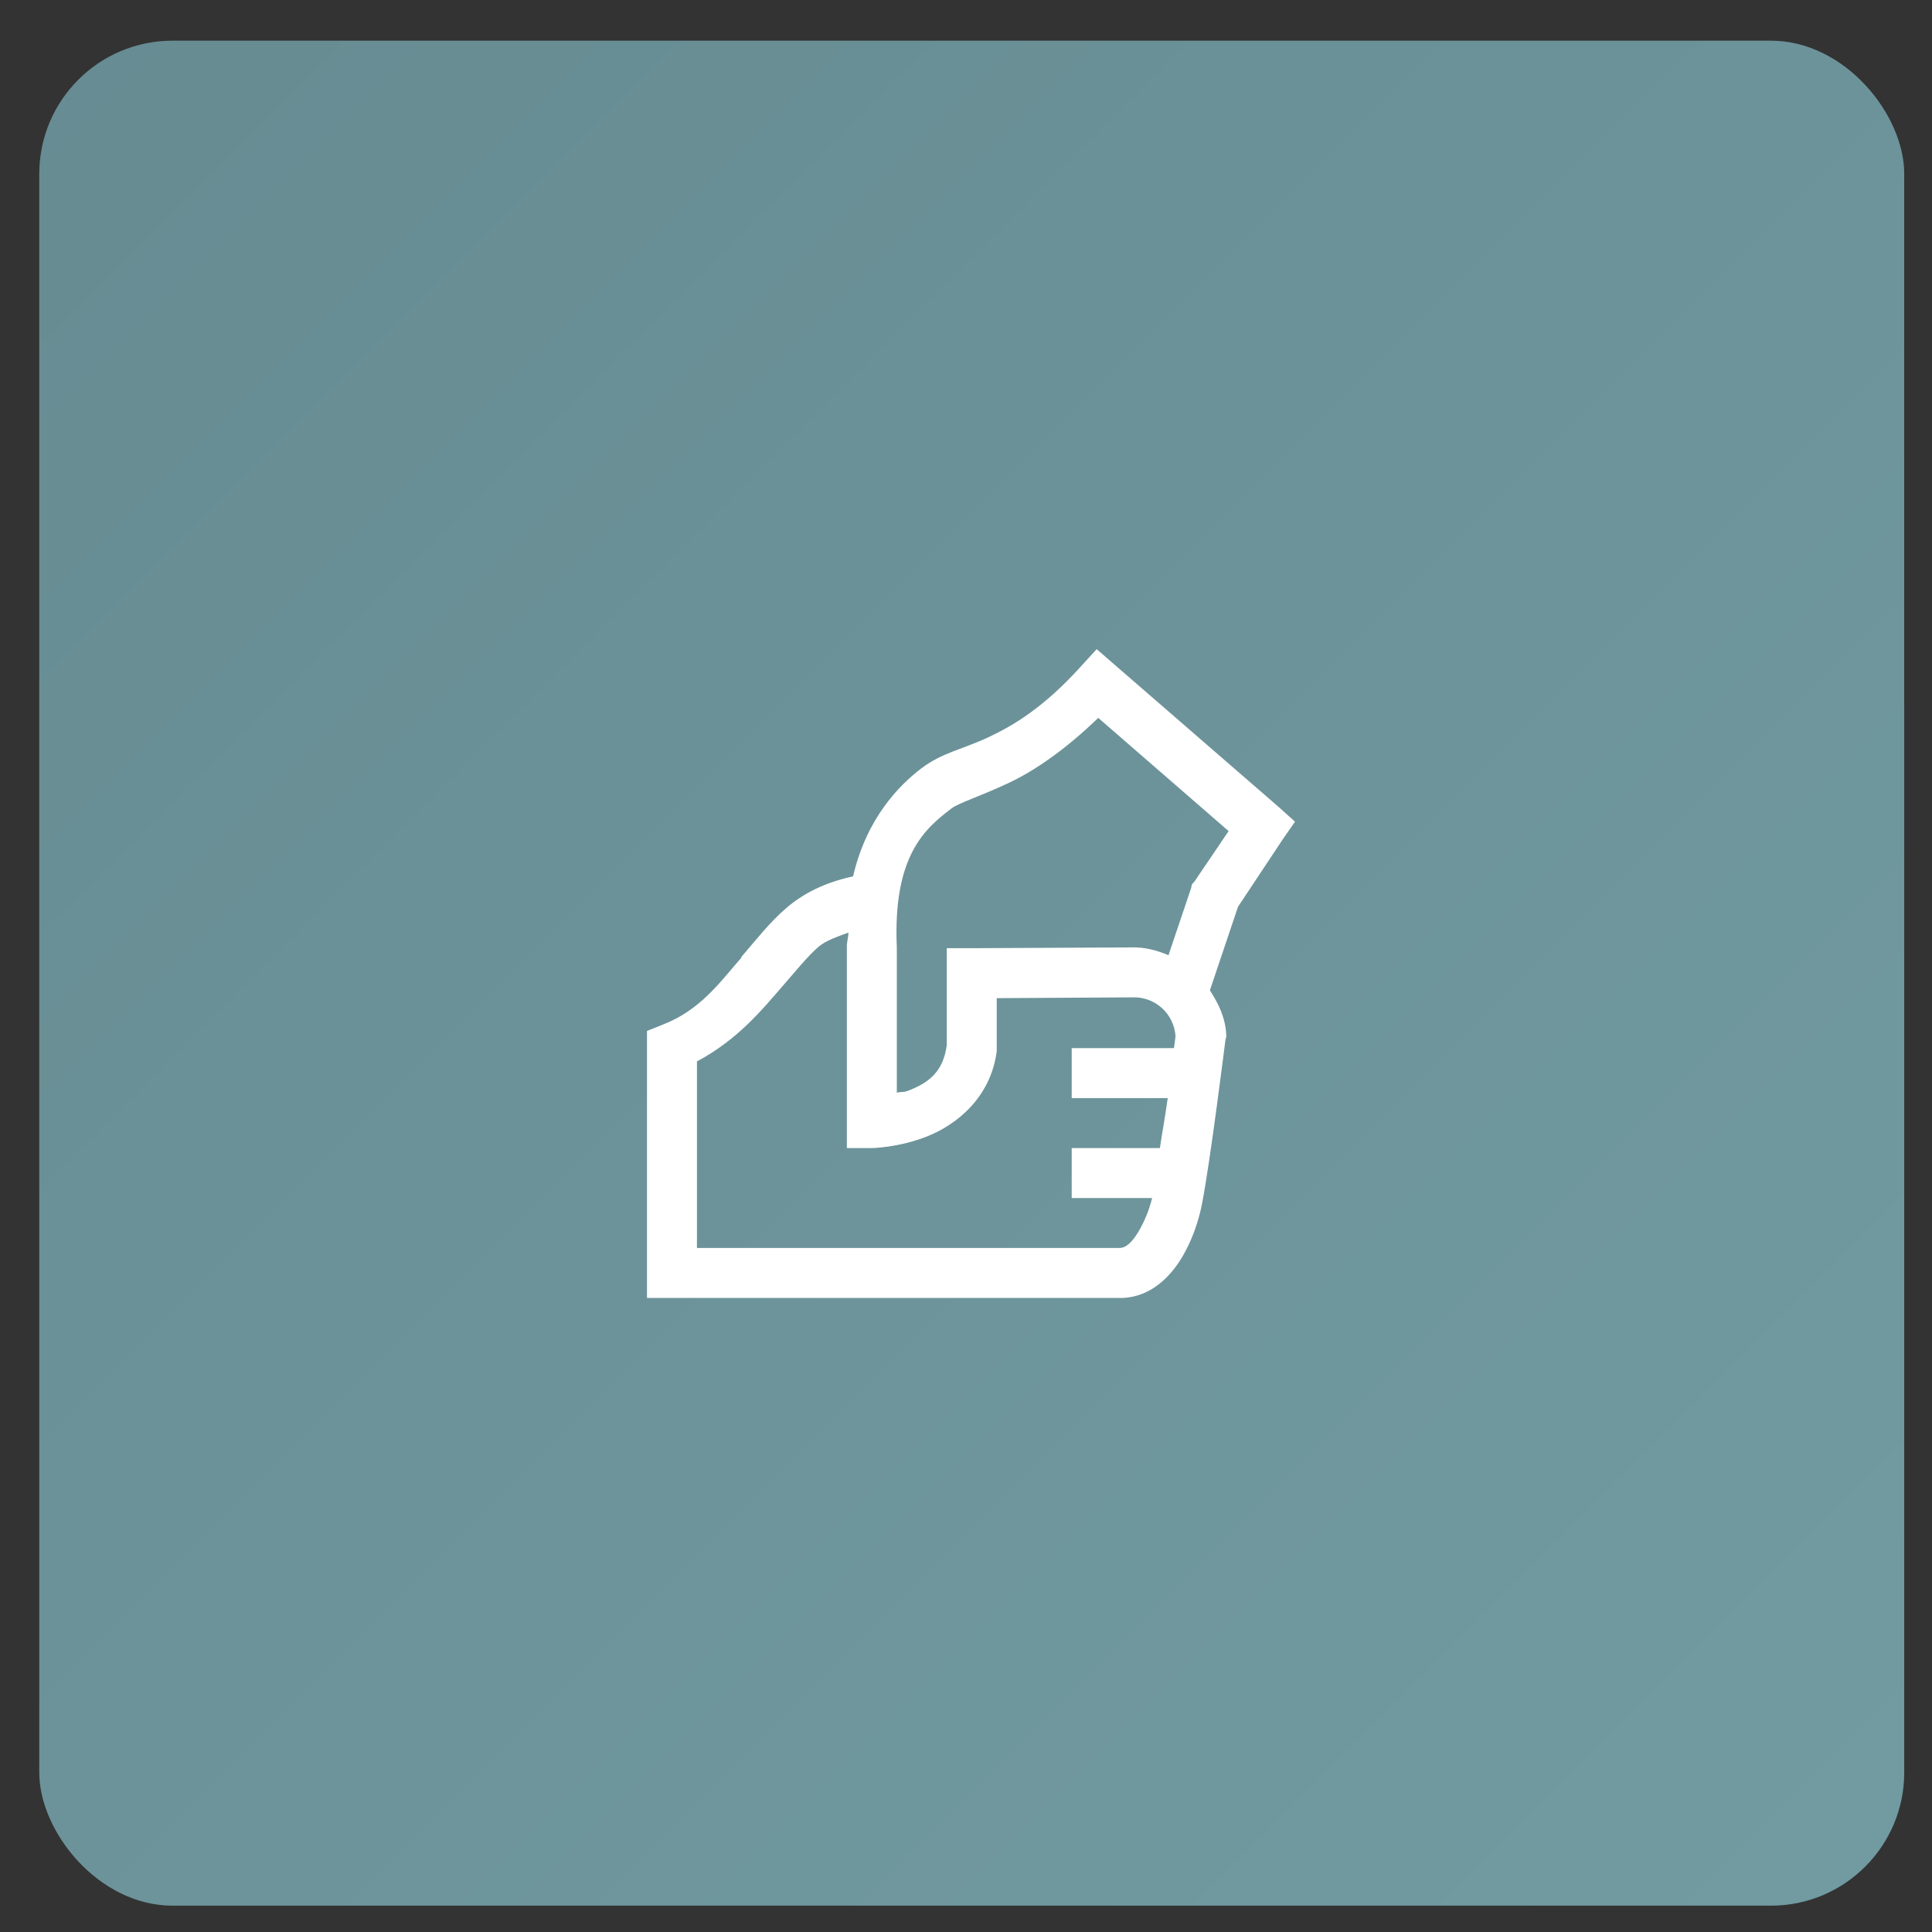<svg width="42" height="42" viewBox="0 0 42 42" fill="none" xmlns="http://www.w3.org/2000/svg">
<rect x="0" y="0" width="42" height="42" fill="#333333" stroke="none"/>
<rect x="0.854" y="0.885" width="40.542" height="40.542" rx="2.896" fill="#678C92"/>
<rect x="0.854" y="0.885" width="40.542" height="40.542" rx="2.896" fill="url(#paint0_linear_14_578)" fill-opacity="0.2"/>
<path d="M23.841 14.112L23.484 14.503C22.687 15.381 22.029 15.774 21.481 16.03C20.934 16.287 20.474 16.363 20.022 16.709C19.54 17.079 18.84 17.787 18.545 19.051C17.913 19.189 17.45 19.431 17.085 19.747C16.725 20.059 16.453 20.413 16.119 20.8C16.116 20.804 16.12 20.812 16.119 20.816C15.638 21.368 15.219 21.962 14.404 22.276L14.065 22.412V28.216H24.418C25.012 28.184 25.423 27.773 25.674 27.368C25.924 26.962 26.062 26.524 26.132 26.163C26.312 25.244 26.641 22.598 26.641 22.598L26.658 22.548V22.497C26.641 22.13 26.49 21.818 26.302 21.529L26.913 19.713L27.881 18.253L28.152 17.863L27.795 17.541L24.231 14.451L23.841 14.112ZM23.875 15.606L26.709 18.067L25.962 19.17L25.912 19.221L25.894 19.306L25.402 20.765C25.145 20.659 24.881 20.585 24.587 20.596H24.553L21.125 20.613H20.582V22.717C20.506 23.309 20.177 23.538 19.767 23.702C19.631 23.757 19.615 23.727 19.496 23.753V20.596C19.407 18.583 20.124 18.004 20.684 17.575C20.839 17.456 21.292 17.319 21.94 17.015C22.481 16.76 23.153 16.304 23.875 15.606ZM18.444 20.273C18.442 20.397 18.403 20.483 18.41 20.613V24.958H18.953C18.953 24.958 19.534 24.951 20.158 24.703C20.781 24.455 21.535 23.874 21.668 22.853V21.699L24.587 21.682H24.604C24.843 21.669 25.077 21.751 25.255 21.91C25.433 22.069 25.541 22.292 25.555 22.53C25.553 22.539 25.528 22.741 25.521 22.785H23.298V23.872H25.385C25.328 24.291 25.275 24.555 25.215 24.958H23.298V26.044H25.046C24.982 26.307 24.879 26.558 24.74 26.791C24.592 27.032 24.464 27.124 24.35 27.13H15.151V23.074C16.031 22.607 16.579 21.935 16.933 21.529C17.3 21.109 17.552 20.791 17.798 20.579C17.96 20.441 18.212 20.362 18.444 20.273Z" fill="white"/>
<defs>
<linearGradient id="paint0_linear_14_578" x1="0.854" y1="0.885" x2="41.396" y2="41.427" gradientUnits="userSpaceOnUse">
<stop stop-color="#678C92"/>
<stop offset="1" stop-color="#9ED5DE"/>
</linearGradient>
</defs>
</svg>
